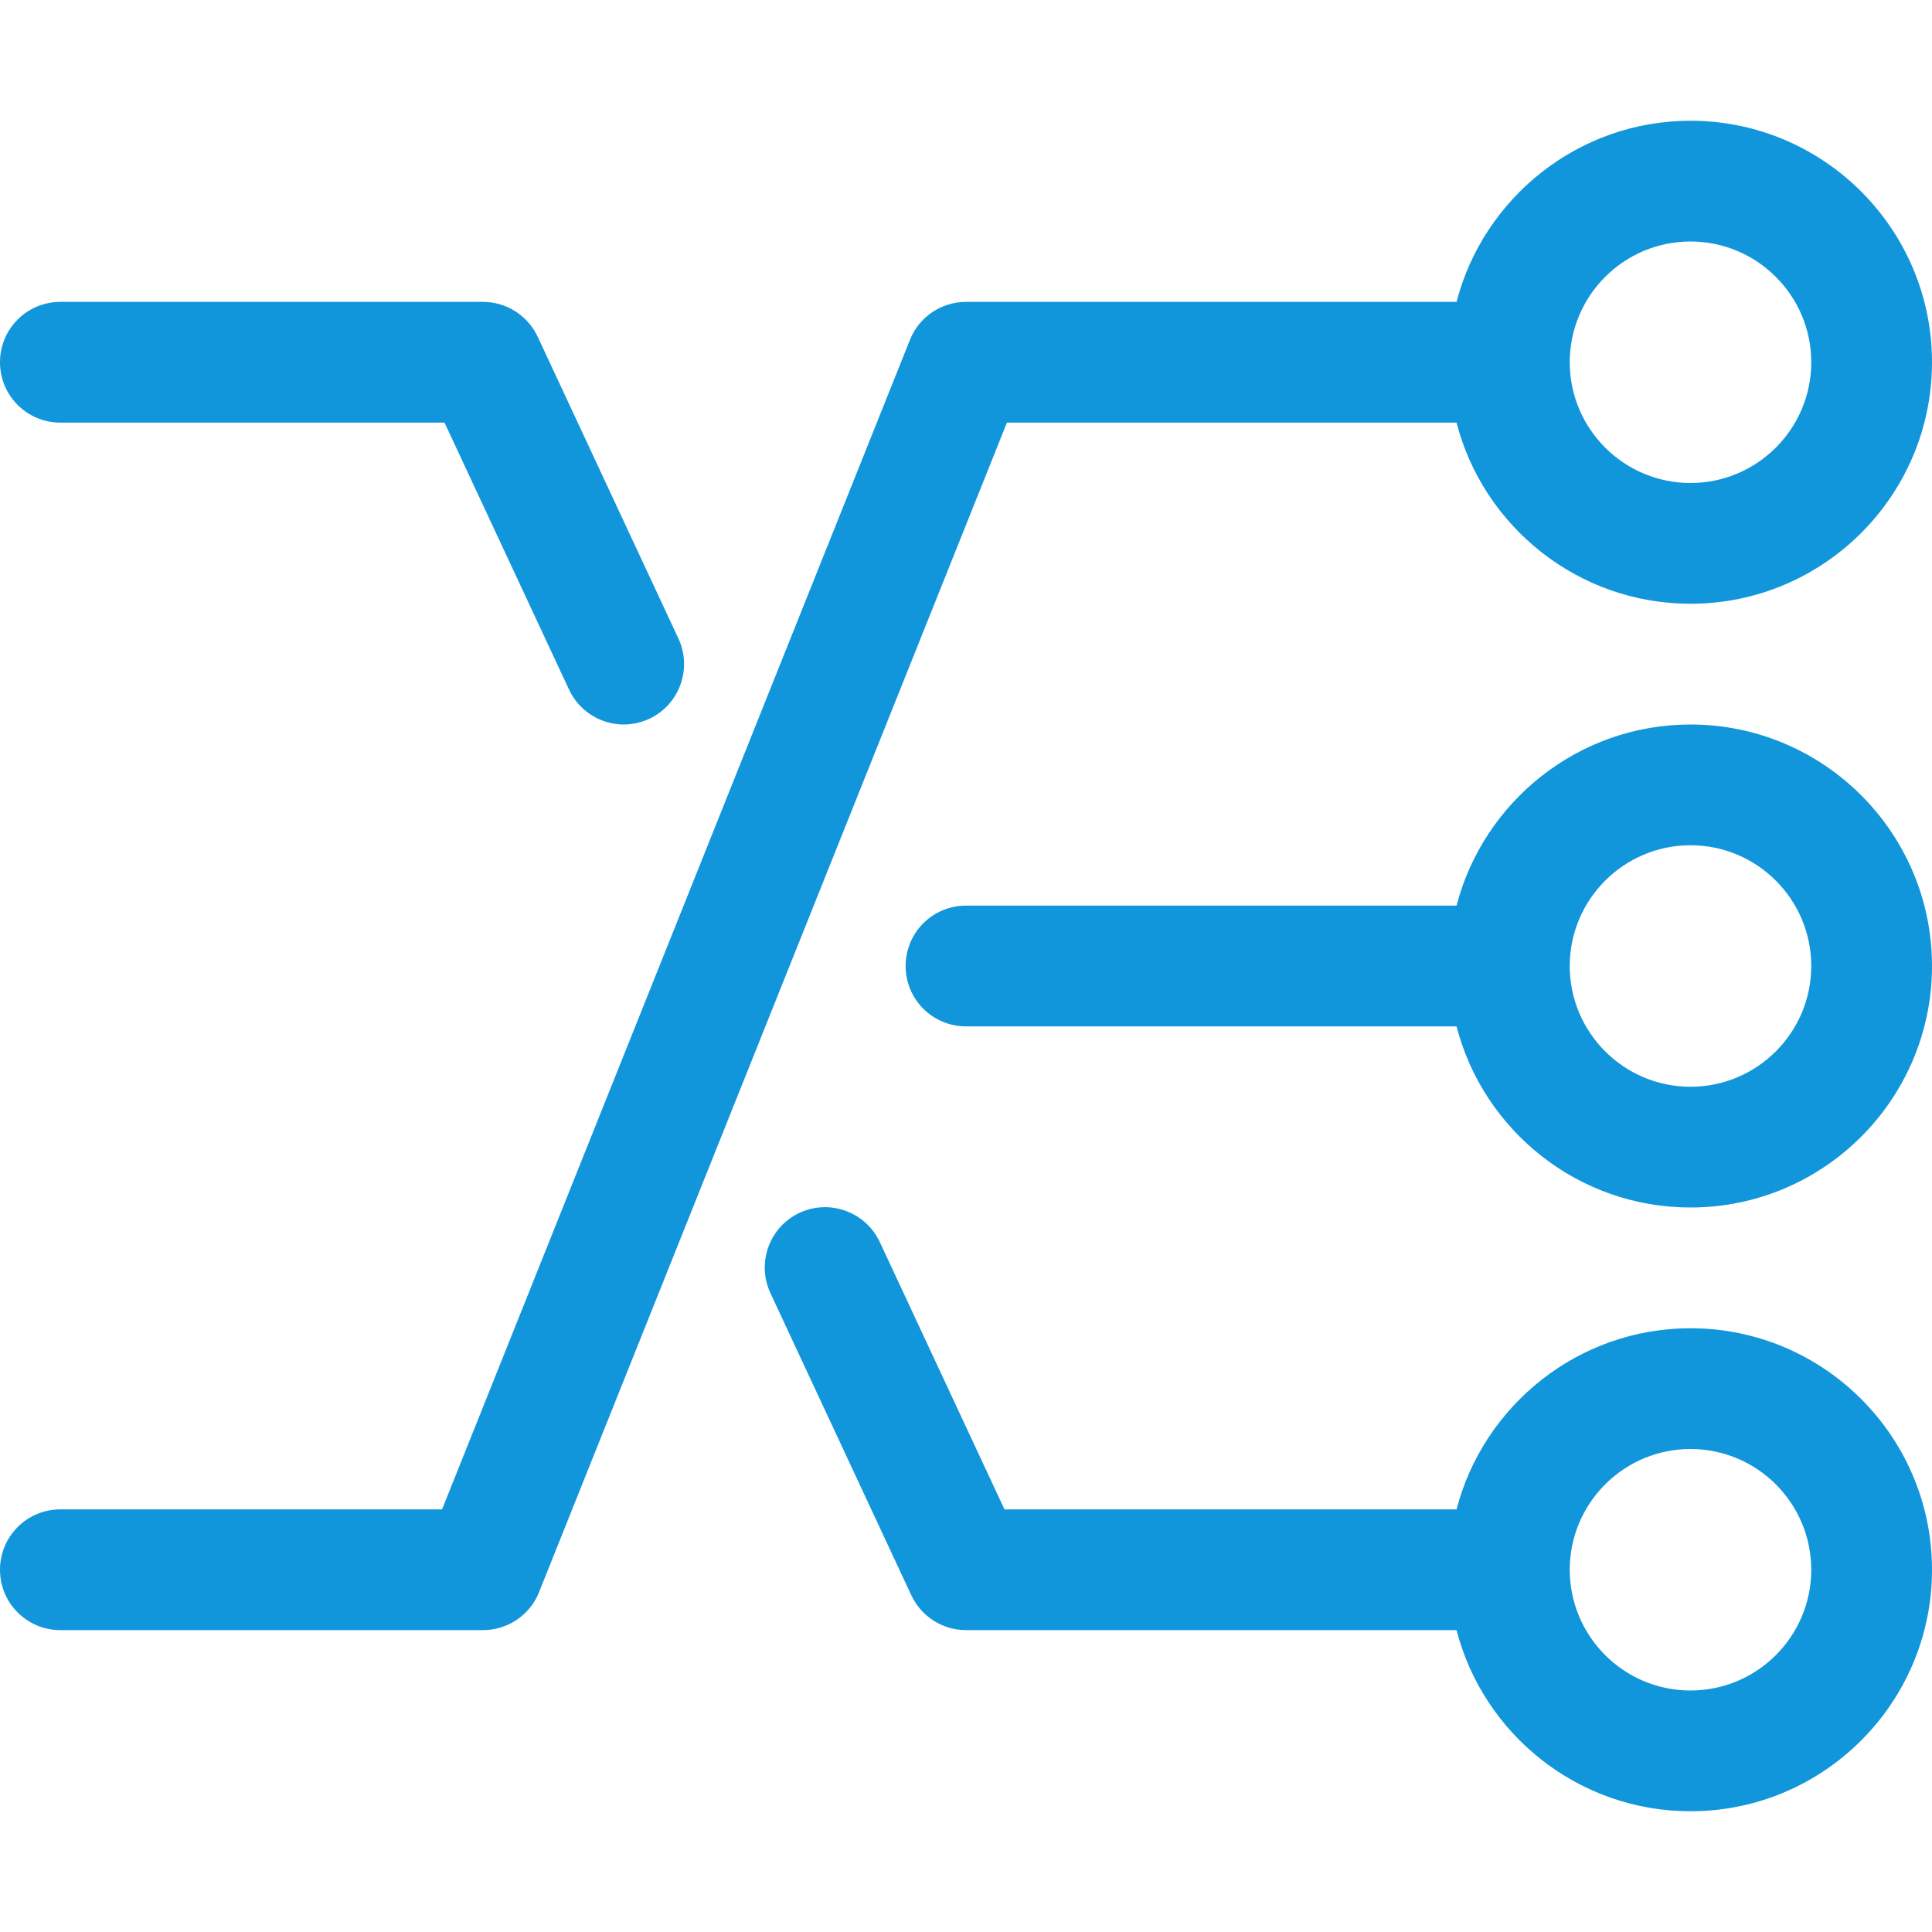 <?xml version="1.0" standalone="no"?><!DOCTYPE svg PUBLIC "-//W3C//DTD SVG 1.1//EN" "http://www.w3.org/Graphics/SVG/1.1/DTD/svg11.dtd"><svg t="1737078743007" class="icon" viewBox="0 0 1024 1024" version="1.1" xmlns="http://www.w3.org/2000/svg" p-id="11119" xmlns:xlink="http://www.w3.org/1999/xlink" width="200" height="200"><path d="M896 384c-59.5 0-109.7 40.9-124 96H512c-17.7 0-32 14.3-32 32s14.3 32 32 32h260c14.2 55.1 64.4 96 124 96 70.6 0 128-57.4 128-128s-57.4-128-128-128z m0 192c-35.3 0-64-28.7-64-64s28.7-64 64-64 64 28.7 64 64-28.7 64-64 64zM896 704c-59.5 0-109.7 40.9-124 96H532.4l-66.1-141.7c-7.5-16-26.5-22.9-42.5-15.5-16 7.5-22.9 26.5-15.5 42.5L483 845.5c5.3 11.3 16.6 18.5 29 18.5h260c14.2 55.1 64.4 96 124 96 70.6 0 128-57.4 128-128s-57.4-128-128-128z m0 192c-35.3 0-64-28.7-64-64s28.7-64 64-64 64 28.7 64 64-28.7 64-64 64z" p-id="11120" fill="#1296db"></path><path d="M772 224c14.2 55.1 64.4 96 124 96 70.6 0 128-57.4 128-128S966.6 64 896 64c-59.5 0-109.7 40.9-124 96H512c-13.1 0-24.9 8-29.7 20.1L234.3 800H32c-17.7 0-32 14.3-32 32s14.3 32 32 32h224c13.1 0 24.9-8 29.7-20.1l248-619.9H772z m124-96c35.3 0 64 28.7 64 64s-28.7 64-64 64-64-28.7-64-64 28.7-64 64-64z" p-id="11121" fill="#1296db"></path><path d="M32 224h203.6l66 141.5c5.4 11.6 17 18.5 29 18.5 4.5 0 9.1-1 13.5-3 16-7.5 22.9-26.5 15.5-42.5l-74.6-160c-5.3-11.3-16.6-18.5-29-18.5H32c-17.7 0-32 14.3-32 32s14.3 32 32 32z" p-id="11122" fill="#1296db"></path></svg>